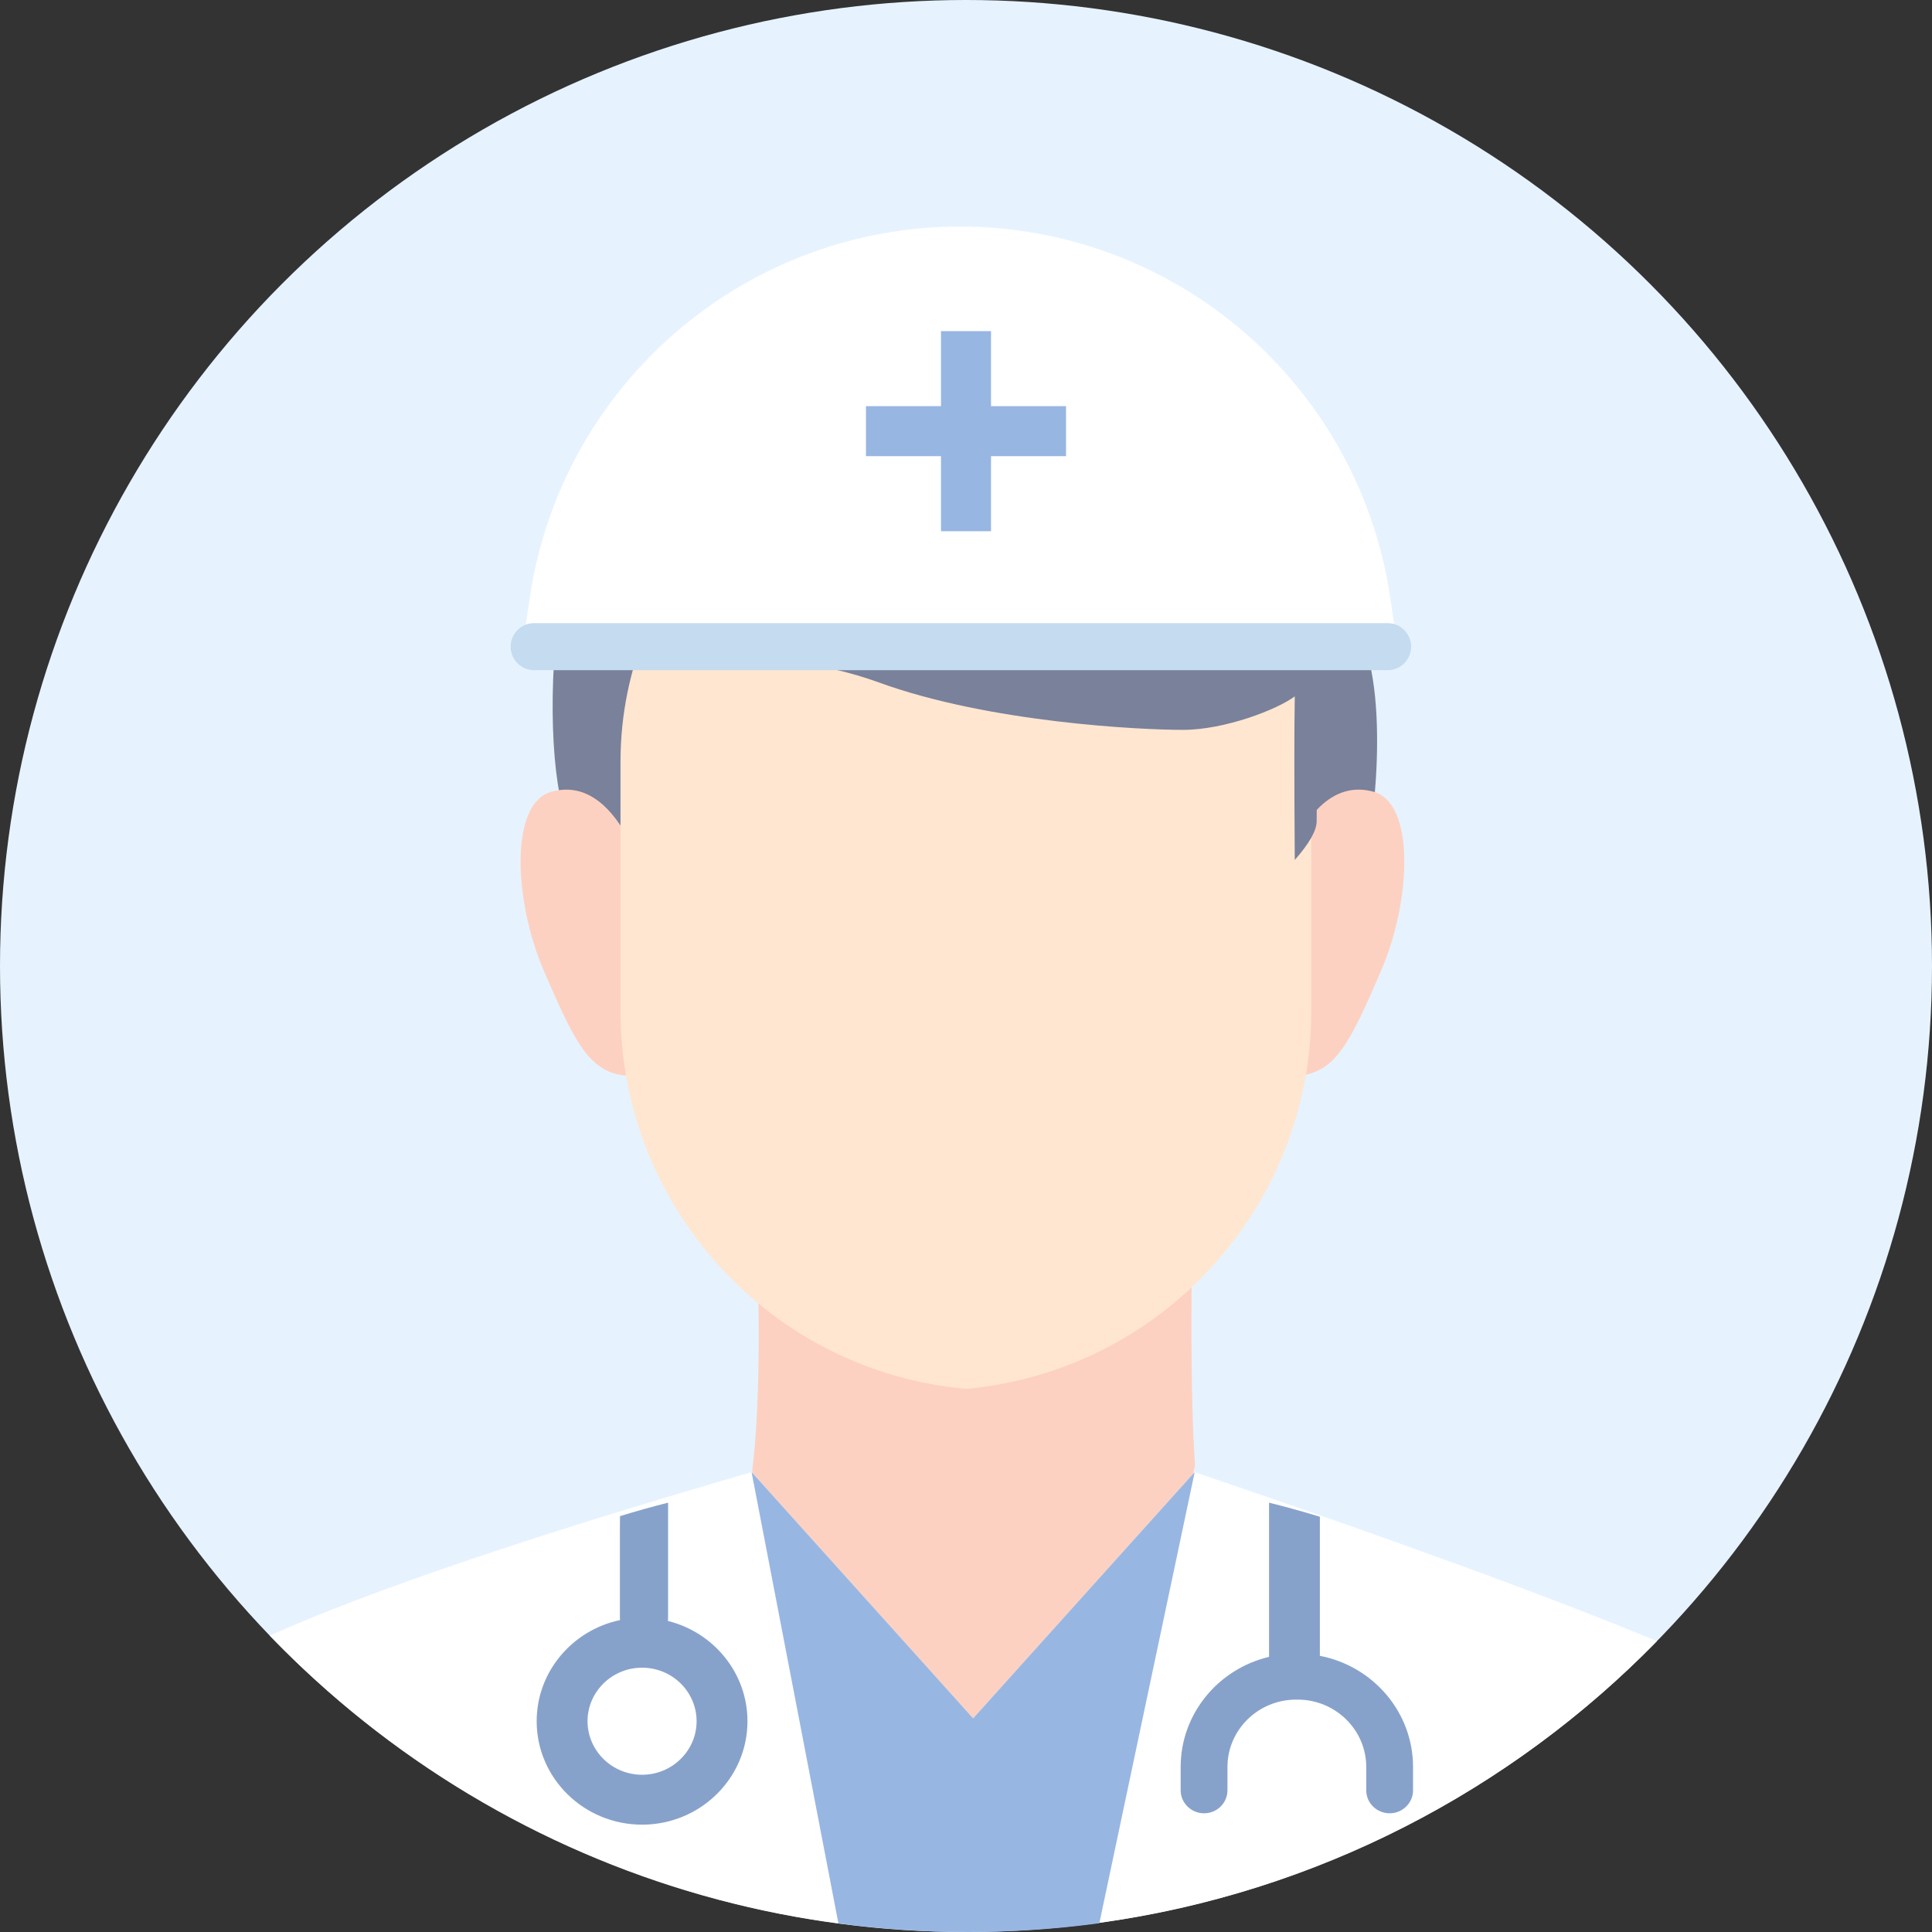 <?xml version="1.0" encoding="UTF-8"?>
<svg width="36px" height="36px" viewBox="0 0 36 36" version="1.1" xmlns="http://www.w3.org/2000/svg" xmlns:xlink="http://www.w3.org/1999/xlink">
    <rect x="0" y="0" width="36" height="36" fill="#333333" stroke="none"/>
    <title>男医生</title>
    <g id="Avatar-头像（数据展示）" stroke="none" stroke-width="1" fill="none" fill-rule="evenodd">
        <g id="男医生">
            <g>
                <circle id="圆框" fill="#E6F3FE" cx="18" cy="18" r="18"></circle>
                <path d="M5.31,30.765 C5.214,30.67 5.12,30.574 5.026,30.477 C6.904,29.638 9.897,28.623 14.005,27.431 L15.623,35.839 C11.625,35.305 8.04,33.466 5.31,30.765 L5.31,30.765 Z M30.875,30.58 C28.152,33.365 24.534,35.271 20.485,35.83 L22.261,27.431 C26.015,28.707 28.886,29.756 30.875,30.58 L30.875,30.58 Z" id="衣领" fill="#FFFFFF"></path>
                <path d="M22.261,21.083 C22.178,23.934 22.18,26.019 22.269,27.337 L22.261,27.333 L22.234,27.46 L18.133,32.02 L14.028,27.456 L14.017,27.394 C14.172,26.131 14.177,24.177 14.031,21.53 L14.005,21.083 L22.261,21.083 Z" id="脖子" fill="#FDD1C1"></path>
                <path d="M22.261,27.431 L20.484,35.837 C19.686,35.945 18.873,36 18.046,36 C17.224,36 16.416,35.945 15.623,35.839 L14.005,27.431 L18.133,32.02 L22.261,27.431 Z" id="内衬" fill="#98B6E2"></path>
                <path d="M10.569,10.534 C10.225,12.035 10.225,14.028 10.473,15.001 C10.961,14.937 11.4,15.265 11.791,15.983 C11.813,13.891 12.029,12.76 12.439,12.59 C13.053,12.335 14.599,12.159 15.707,12.59 C16.815,13.021 17.615,14.028 19.049,14.028 C19.921,14.028 21.418,13.673 22.526,13.341 C23.238,13.128 23.79,12.924 23.912,12.83 C23.902,13.413 23.974,14.389 24.126,15.758 C24.235,15.868 24.338,15.868 24.434,15.758 C24.54,15.636 25.216,15.704 25.458,15.758 C25.544,15.777 25.953,12.85 25.283,11.715 C25.071,11.355 24.614,11.462 23.912,12.035 C17.697,10.718 14.48,10.059 14.26,10.059 C13.93,10.059 10.912,9.034 10.569,10.534 Z" id="头发" fill="#79819B"></path>
                <path d="M10.136,16.238 C10.683,15.144 11.334,14.557 12.072,14.864 C12.81,15.171 12.525,16.951 11.802,18.19 C11.079,19.429 10.741,19.945 10.081,19.945 C9.641,19.945 9.462,19.36 9.546,18.19 C9.575,17.618 9.772,16.967 10.136,16.238 Z" id="耳朵" fill="#FDD1C1" transform="translate(11.015, 17.364) scale(-1, 1) rotate(-7) translate(-11.015, -17.364) "></path>
                <path d="M23.974,16.238 C24.521,15.144 25.172,14.557 25.91,14.864 C26.648,15.171 26.363,16.951 25.64,18.19 C24.917,19.429 24.579,19.945 23.919,19.945 C23.478,19.945 23.3,19.36 23.384,18.19 C23.413,17.618 23.609,16.967 23.974,16.238 Z" id="耳朵" fill="#FDD1C1" transform="translate(24.853, 17.364) rotate(-7) translate(-24.853, -17.364) "></path>
                <path d="M17.998,7.761 C21.553,7.761 24.434,10.642 24.434,14.196 L24.434,18.832 C24.434,22.492 21.643,25.548 17.998,25.879 L17.998,25.879 L17.998,25.879 C14.353,25.548 11.562,22.492 11.562,18.832 L11.562,14.196 C11.562,10.642 14.444,7.761 17.998,7.761 Z" id="脸" fill="#FFE6D0"></path>
                <path d="M10.657,10.164 C10.408,10.618 10.734,12.605 11.015,12.488 C11.63,12.233 14.307,11.964 16.372,12.715 C18.437,13.467 21.257,13.6 22.042,13.6 C22.827,13.6 23.813,13.215 24.126,12.975 C24.116,13.558 24.116,14.575 24.126,16.024 C24.398,15.716 24.534,15.475 24.534,15.301 C24.534,12.548 25.106,9.564 24.753,9.11 C24.187,8.38 21.695,6.274 16.372,7.15 C11.049,8.027 11.171,9.229 10.657,10.164 Z" id="头发" fill="#79819B"></path>
                <path d="M17.889,4.222 C21.91,4.222 25.322,7.17 25.907,11.148 L26,11.778 L26,11.778 L9.778,11.778 L9.87,11.148 C10.455,7.17 13.868,4.222 17.889,4.222 Z" id="帽子" fill="#FFFFFF"></path>
                <path d="M9.953,11.611 L25.856,11.611 C26.098,11.611 26.294,11.808 26.294,12.05 C26.294,12.292 26.098,12.488 25.856,12.488 L9.953,12.488 C9.711,12.488 9.515,12.292 9.515,12.05 C9.515,11.808 9.711,11.611 9.953,11.611 Z" id="帽沿" fill="#C4DBF0"></path>
                <path d="M18.466,6.17 L18.466,7.568 L19.864,7.568 L19.864,8.5 L18.466,8.5 L18.466,9.899 L17.534,9.899 L17.534,8.5 L16.136,8.5 L16.136,7.568 L17.534,7.568 L17.534,6.17 L18.466,6.17 Z" id="十字" fill="#98B6E2"></path>
            </g>
            <path d="M11.964,34 C13.047,34 13.928,33.135 13.928,32.073 C13.928,31.172 13.296,30.415 12.445,30.204 C12.447,30.185 12.449,30.165 12.449,30.145 L12.449,28 C12.148,28.076 11.849,28.16 11.553,28.251 C11.551,28.311 11.551,28.372 11.551,28.432 L11.551,30.145 C11.551,30.16 11.551,30.174 11.553,30.188 C10.667,30.374 10,31.148 10,32.073 C10,33.135 10.881,34 11.964,34 L11.964,34 Z" id="路径" fill="#87A2CA"></path>
            <path d="M11.964,31.075 C12.524,31.075 12.98,31.522 12.98,32.073 C12.98,32.622 12.524,33.07 11.964,33.07 C11.404,33.07 10.948,32.622 10.948,32.072 C10.948,31.523 11.404,31.075 11.964,31.075 L11.964,31.075 Z" id="路径" fill="#FFFFFF" fill-rule="nonzero"></path>
            <path d="M26.33,32.36 L26.33,32.925 C26.33,31.9 25.582,31.044 24.594,30.854 L24.594,28.262 C24.281,28.167 23.965,28.079 23.647,28 L23.647,30.873 C22.704,31.096 22,31.931 22,32.925 L22,33.36 C22,33.596 22.196,33.788 22.436,33.788 C22.677,33.788 22.872,33.596 22.872,33.36 L22.872,32.925 C22.872,32.233 23.445,31.67 24.15,31.67 L24.18,31.67 C24.884,31.67 25.458,32.233 25.458,32.925 L25.458,33.36 C25.458,33.596 25.653,33.788 25.894,33.788 C26.134,33.788 26.33,33.596 26.33,33.36 L26.33,32.36 Z" id="路径" fill="#87A2CA"></path>
        </g>
    </g>
</svg>